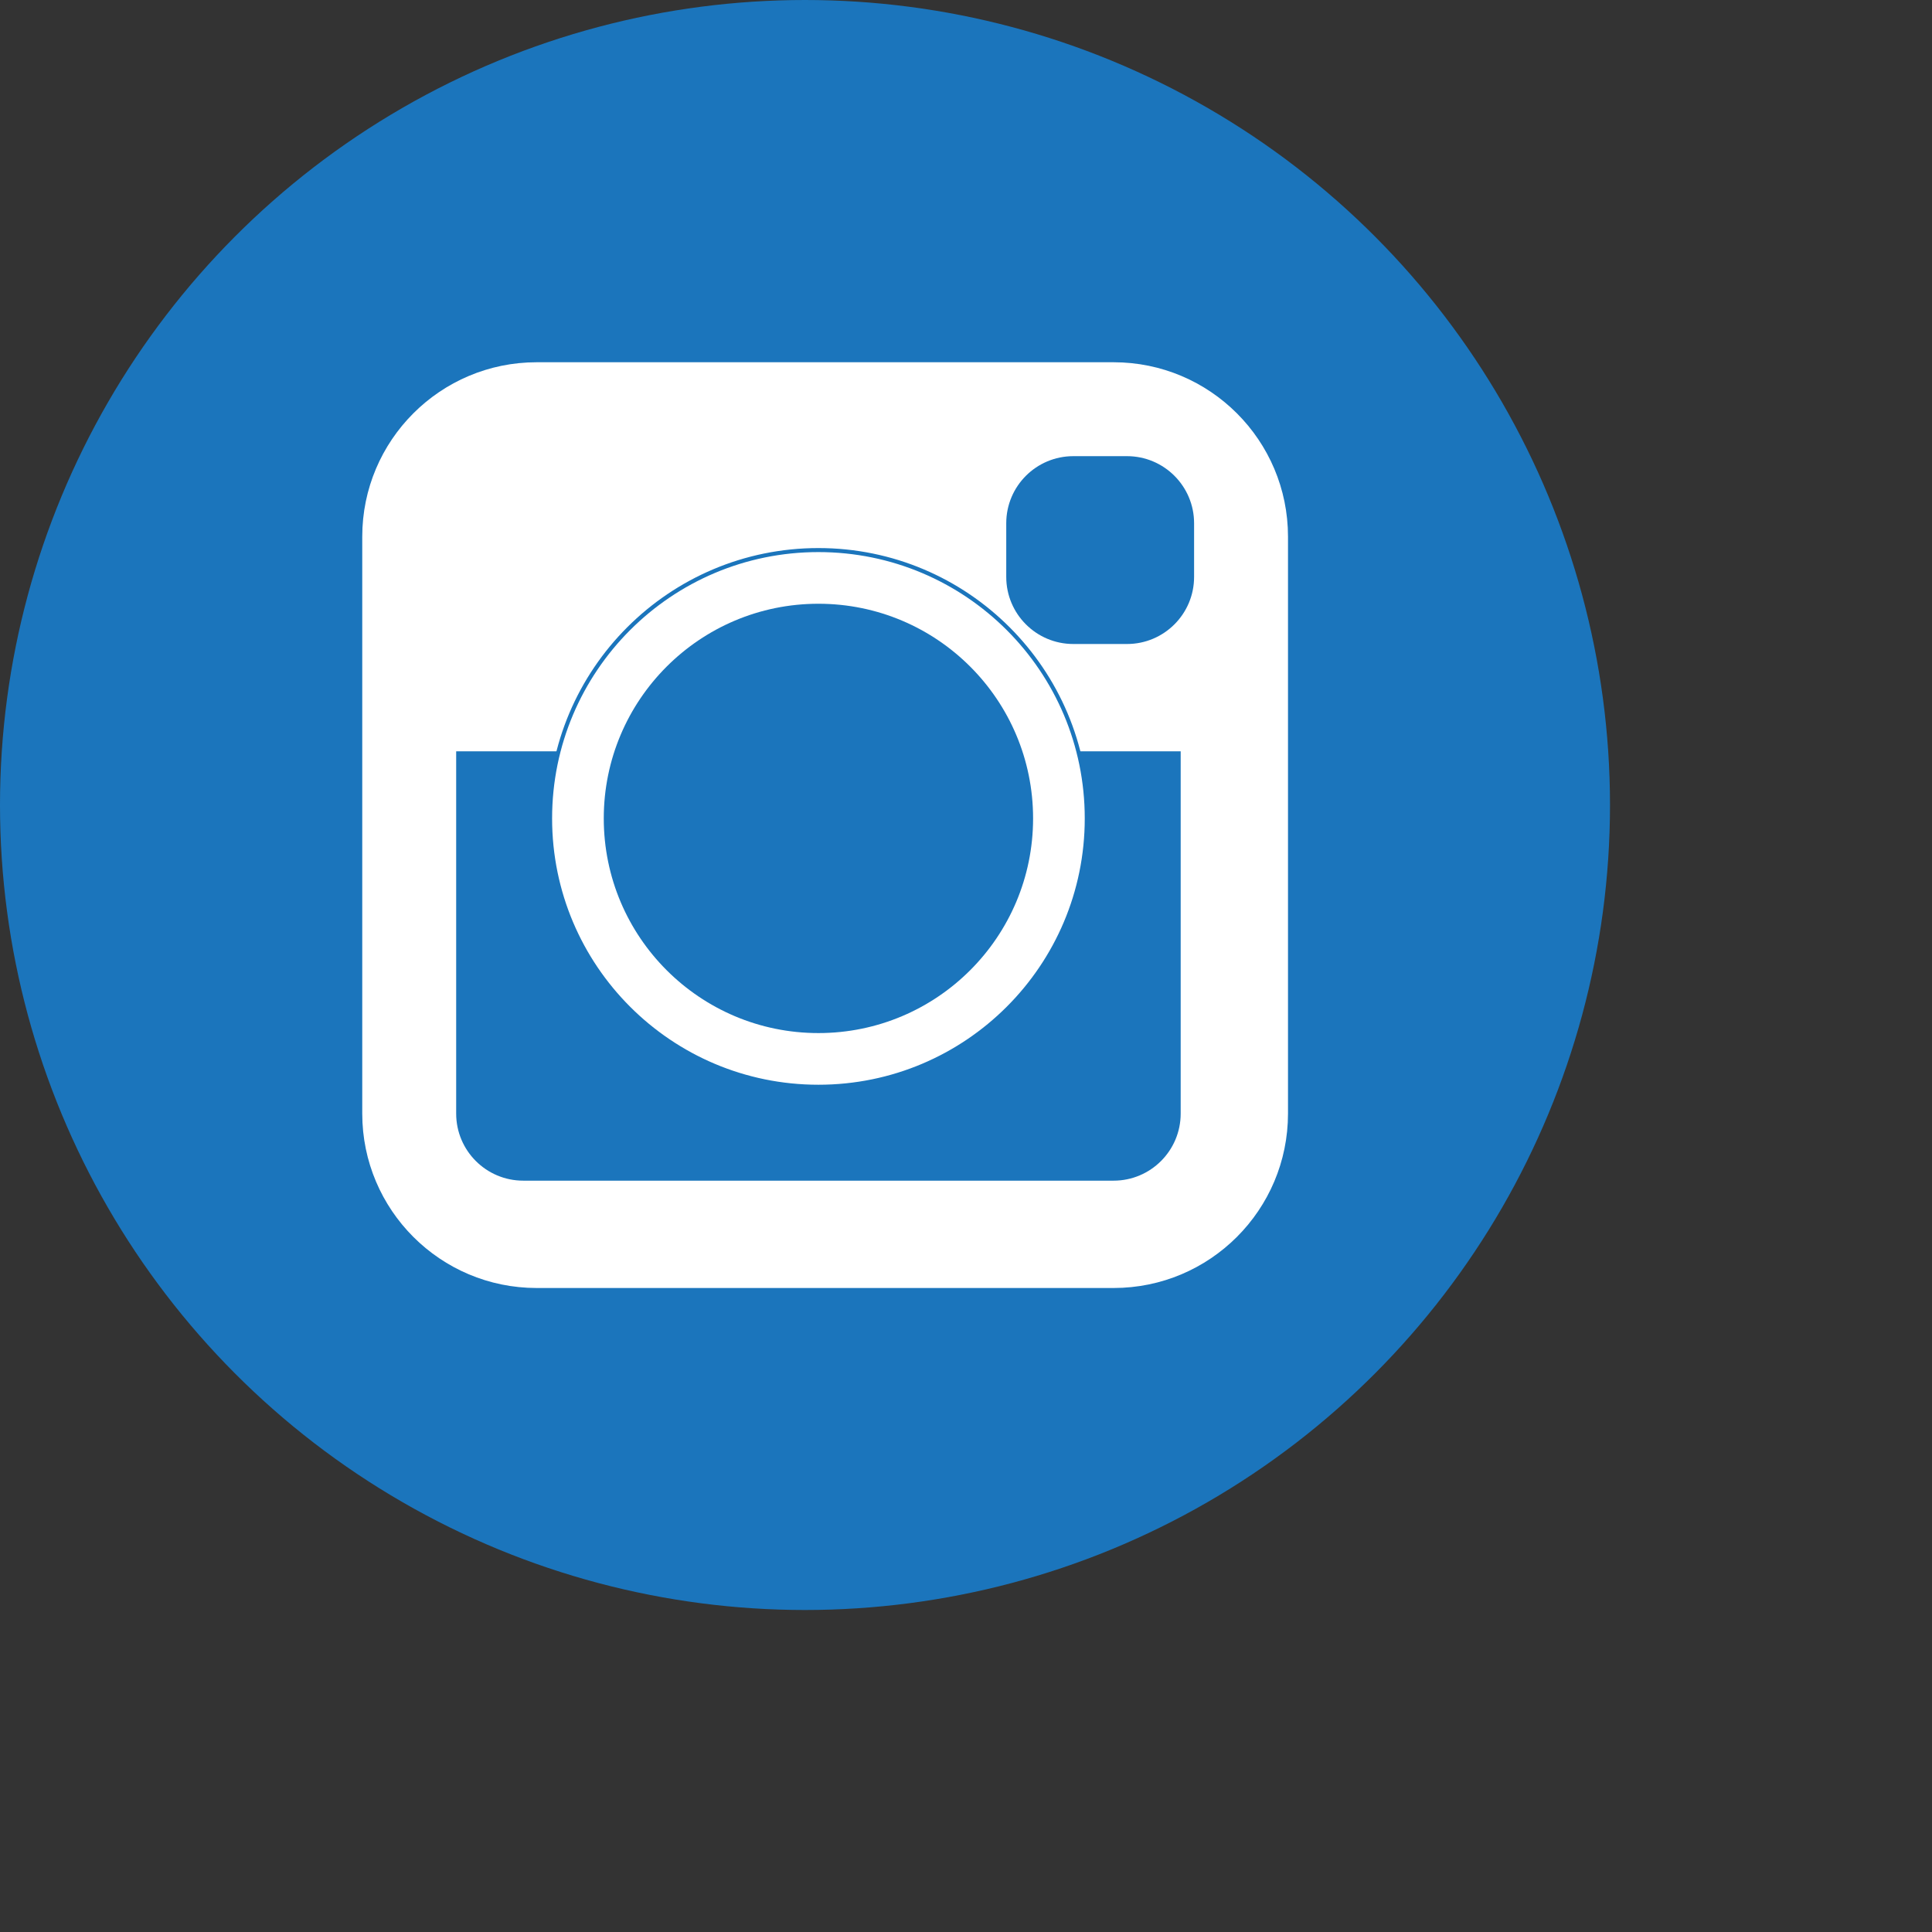 <?xml version="1.0" encoding="utf-8"?>
<!-- Generator: Adobe Illustrator 12.0.0, SVG Export Plug-In . SVG Version: 6.00 Build 51448)  -->
<!DOCTYPE svg PUBLIC "-//W3C//DTD SVG 1.1//EN" "http://www.w3.org/Graphics/SVG/1.1/DTD/svg11.dtd">
<svg  version="1.1" id="Layer_1" xmlns="http://www.w3.org/2000/svg" xmlns:xlink="http://www.w3.org/1999/xlink" width="120" height="120" viewBox="2767 506 120 120"
	 overflow="visible" enable-background="new 2767 506 120 120" xml:space="preserve">
<rect x="2767" y="506" width="120" height="120" fill="#333333" stroke="none"/>
<circle id="Ellipse_20" fill="#1B75BC" cx="2817" cy="556" r="50"/>
<path id="Rectangle_14" fill="#FFFFFF" d="M2800.333,528.5h35.834c5.982,0,10.833,4.851,10.833,10.833v35.834
	c0,5.982-4.851,10.833-10.833,10.833h-35.834c-5.982,0-10.833-4.851-10.833-10.833v-35.834
	C2789.5,533.351,2794.351,528.5,2800.333,528.5z"/>
<path id="Rectangle_15" fill="#1B75BC" d="M2795.334,552.667h45l0,0v22.5c0,2.301-1.866,4.166-4.167,4.166H2799.5
	c-2.301,0-4.166-1.865-4.166-4.166V552.667L2795.334,552.667z"/>
<path id="Rectangle_16" fill="#1B75BC" d="M2833.667,534.333H2837c2.301,0,4.167,1.866,4.167,4.167v3.333
	c0,2.302-1.866,4.167-4.167,4.167h-3.333c-2.302,0-4.167-1.865-4.167-4.167V538.5C2829.5,536.199,2831.365,534.333,2833.667,534.333
	z"/>
<circle fill="#FFFFFF" stroke="#1B75BC" stroke-width="0.25" cx="2817.834" cy="556.833" r="16.667"/>
<circle fill="#1B75BC" cx="2817.834" cy="556.833" r="13.333"/>
</svg>
